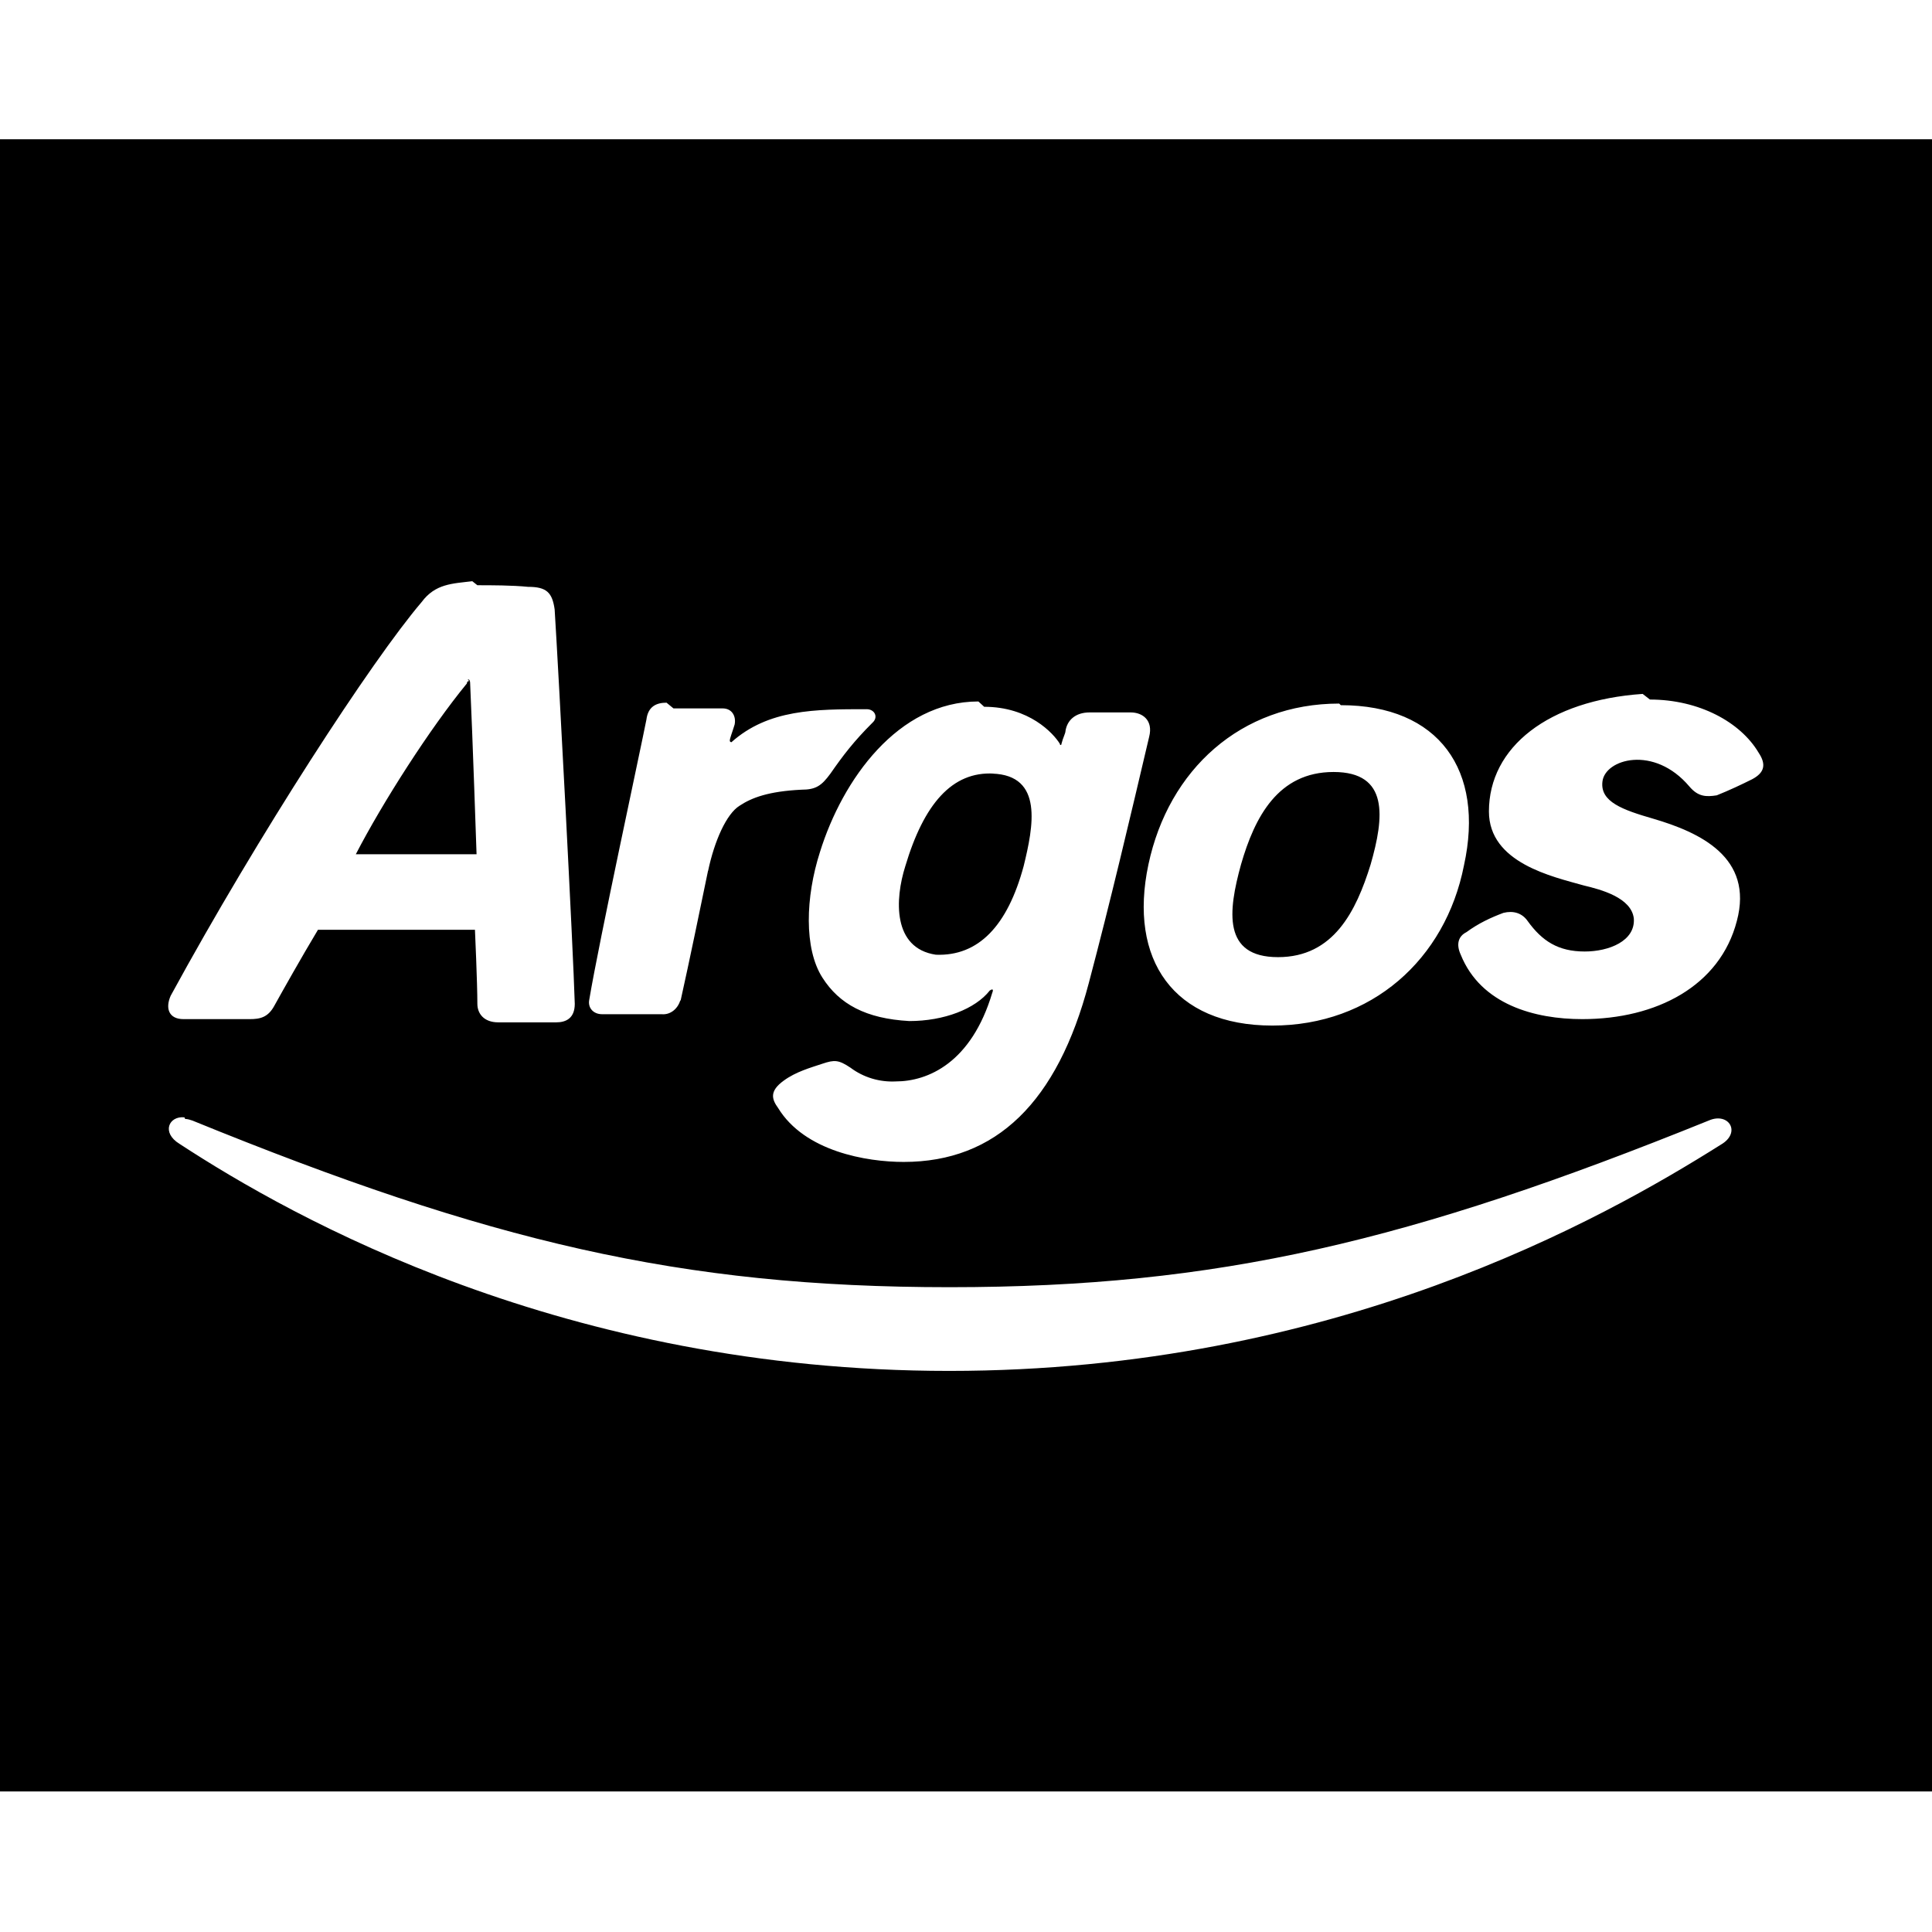 <svg viewBox="0 0 24 24" xmlns="http://www.w3.org/2000/svg"><path d="M0 1.73v20.524h24V1.73Zm5.93 5.54c.17 0 .43 0 .63.02 .23 0 .3.07.33.28 .05.79.23 4.21.25 4.9 0 .18-.11.23-.23.23h-.72c-.18 0-.26-.11-.26-.23 0-.26-.03-.92-.03-.92H3.95c-.21.35-.44.76-.54.94 -.08.15-.18.17-.31.17h-.82c-.18 0-.23-.13-.16-.29 1.09-2 2.5-4.167 3.117-4.89 .17-.23.383-.23.63-.26Zm-.1 1.19v0c-.02 0-.03.01-.03.03 -.46.56-1.048 1.48-1.38 2.122h1.5s-.05-1.484-.08-2.13c0 0 0-.05-.03-.04Zm14.666.23c.61 0 1.125.28 1.35.66 .1.15.07.25-.08.33h0c-.14.07-.29.14-.44.2 -.13.02-.23.02-.34-.11 -.44-.52-1.05-.34-1.08-.06 -.03.25.25.35.63.46 .58.17 1.25.48 1.04 1.27 -.21.81-1 1.22-1.92 1.22 -.59 0-1.26-.18-1.51-.8 -.06-.13-.03-.23.07-.28 .15-.11.3-.18.46-.24 .12-.03.23 0 .3.1 .18.25.38.38.71.38 .3 0 .63-.13.61-.41 -.03-.26-.41-.36-.62-.41 -.39-.11-1.18-.28-1.18-.92 0-.8.74-1.38 1.91-1.46Zm-3.84.07c1.22 0 1.79.81 1.53 1.99 -.23 1.17-1.15 1.99-2.38 1.99s-1.79-.82-1.54-2c.25-1.18 1.15-2 2.37-2Zm-4.43.02c.56 0 .86.33.94.46 0 .02.02.02.02 0 .02-.08.05-.13.05-.16 .02-.13.12-.23.3-.23h.51c.15 0 .28.1.23.3l0 0c-.24 1.02-.48 2.04-.75 3.06 -.39 1.48-1.15 2.224-2.3 2.224 -.46 0-1.23-.13-1.56-.67 -.08-.11-.11-.21.07-.34 .15-.11.33-.16.48-.21 .15-.05.2-.05.35.05v0c.16.12.36.18.56.17 .4 0 .94-.23 1.2-1.1 .02-.05 0-.05-.03-.03 -.18.23-.57.38-1 .38 -.54-.03-.87-.21-1.08-.54 -.23-.36-.21-1-.03-1.56 .28-.9.97-1.87 1.968-1.87Zm-3.86.02h.61c.12 0 .17.1.15.2 -.03.1-.06.17-.06.2 0 .02.02.02.02.02 .46-.41 1.04-.41 1.68-.41 .1 0 .15.1.07.17 -.23.23-.36.4-.52.63 -.11.15-.18.2-.36.2 -.41.02-.62.1-.77.2 -.16.1-.31.43-.39.81l-.001-.001c-.11.53-.22 1.07-.34 1.61H8.45c-.03.1-.12.18-.23.17H7.48c-.11 0-.18-.08-.16-.18 .12-.72.64-3.12.71-3.48 .02-.16.12-.21.25-.21Zm8.2.79c-.69 0-.98.56-1.15 1.15 -.16.58-.23 1.15.46 1.15 .69 0 .97-.57 1.15-1.15 .17-.59.23-1.15-.46-1.15Zm-4.22.02c-.52-.03-.87.38-1.1 1.15 -.13.41-.16 1.02.38 1.1 .53.02.89-.36 1.09-1.1 .12-.49.25-1.13-.39-1.15ZM2.3 13.9v0c.03 0 .06.01.09.02 3.68 1.5 6.058 2.07 9.406 2.07 3.34 0 5.72-.57 9.43-2.07 .25-.11.41.15.15.3 -1.46.92-4.805 2.81-9.585 2.81 -4.78 0-8.153-1.9-9.56-2.82 -.23-.14-.133-.35.06-.33Z"/></svg>